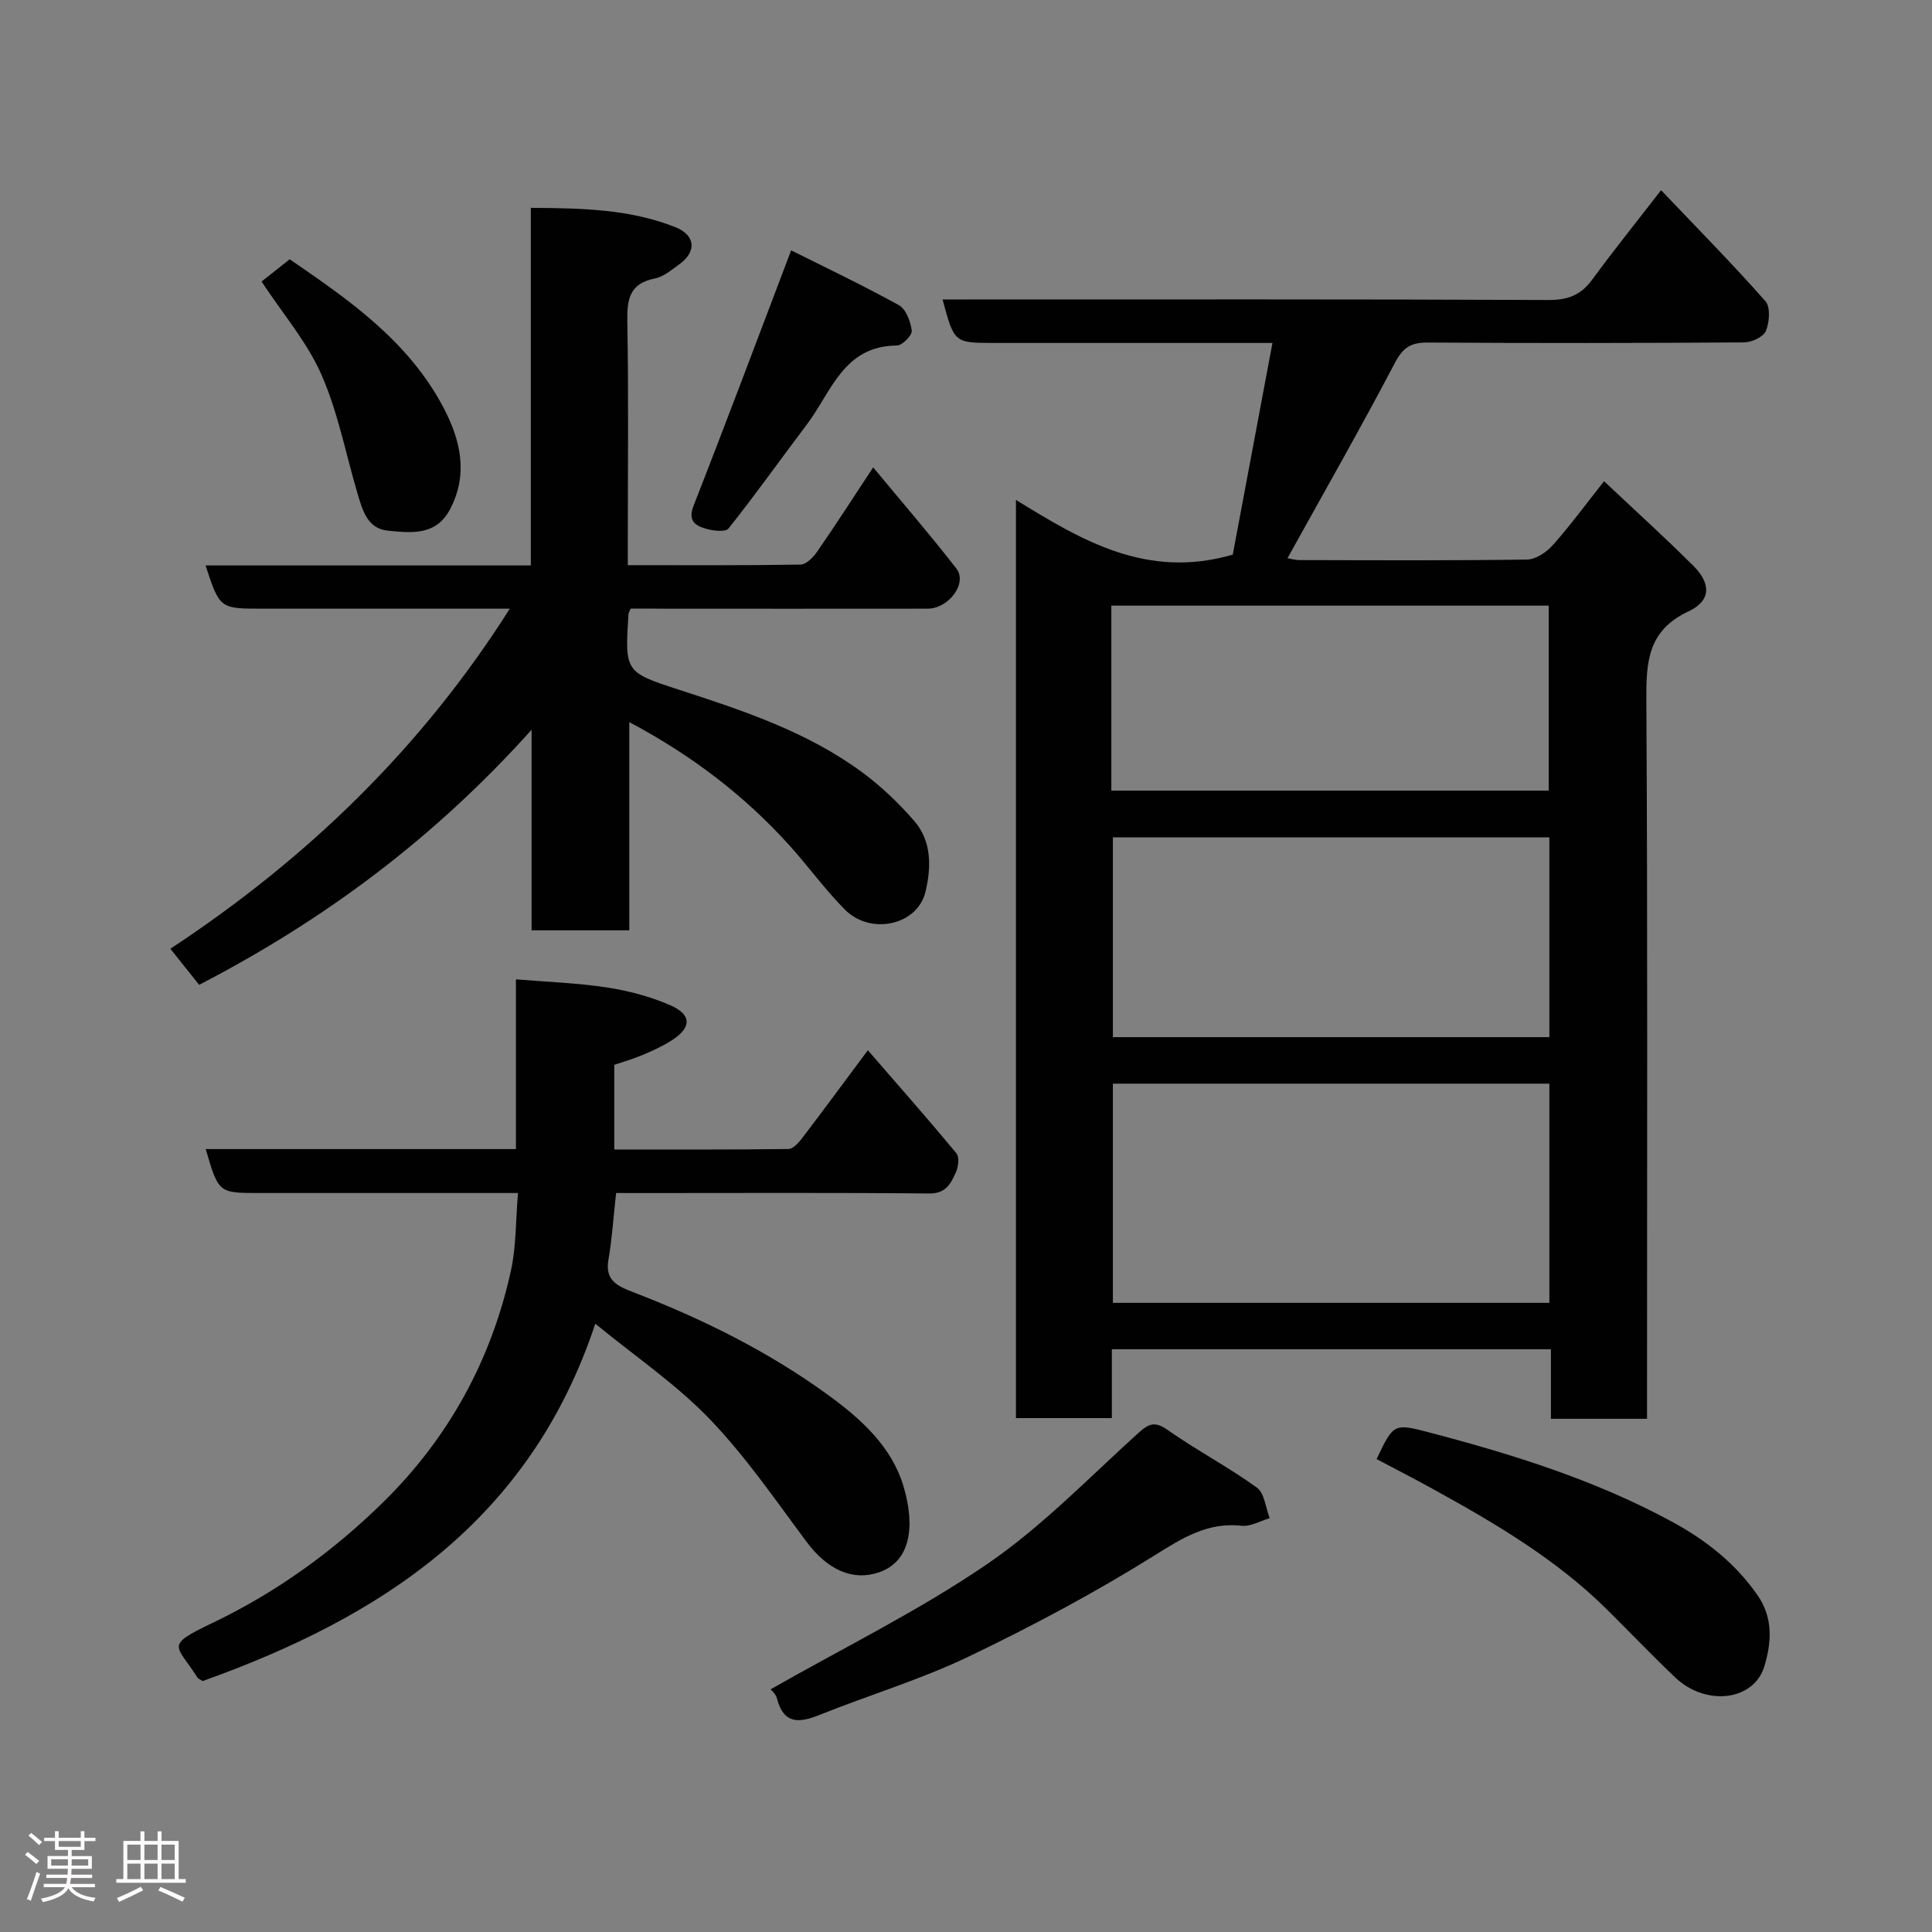 <svg enable-background="new 0 0 400 400" viewBox="0 0 400 400" xmlns="http://www.w3.org/2000/svg"><rect x="0" y="0" width="400" height="400" fill="#808080" stroke="none"/><path d="m5.17 384 .55-.58c.85.61 1.65 1.24 2.4 1.87l-.59.64c-.83-.73-1.62-1.38-2.36-1.93m1.22 9.53-.82-.34c.71-1.76 1.37-3.64 1.98-5.63.24.13.5.25.76.36-.6 1.67-1.24 3.54-1.92 5.61m-.5-13.5.57-.54c.56.44 1.31 1.06 2.26 1.87l-.64.64c-.68-.66-1.41-1.32-2.19-1.97m3.25.46h2.24v-1.36h.77v1.36h4.57v-1.36h.76v1.36h2.28v.69h-2.28v1.84h-2.64v1.26h4.18v2.64h-4.21c0 .45-.02.86-.05 1.21h4.32v.69h-4.38c-.04.34-.1.75-.19 1.22h5.15v.69h-4.82c.87 1.19 2.51 1.92 4.93 2.19-.17.31-.3.57-.37.76-2.77-.49-4.52-1.41-5.26-2.76-.56 1.26-2.3 2.23-5.24 2.9-.12-.24-.26-.48-.43-.72 2.73-.55 4.38-1.34 4.96-2.38h-4.38v-.69h4.65c.1-.38.17-.79.21-1.22h-4.32v-.69h4.4c.03-.34.05-.75.05-1.21h-4.2v-2.64h4.23v-1.26h-2.69v-1.84h-2.24zm1.46 4.46v1.29h3.45c.01-.4.02-.57.01-.53v-.32-.45h-3.46zm1.55-2.59h4.57v-1.19h-4.57zm6.11 2.59h-3.42v.77c-.02.19-.01.37-.02.53h3.44z" fill="#fcfafa"/><path d="m32.63 379.16h.82v1.98h3.54v7.89h1.46v.78h-14.37v-.78h1.46v-7.89h3.54v-1.98h.82v1.98h2.73zm-3.49 11.48.5.73c-1.61.82-3.28 1.63-5 2.41-.13-.27-.28-.55-.44-.82 1.75-.72 3.4-1.49 4.94-2.32m-2.78-5.55h2.73v-3.18h-2.73zm0 3.95h2.73v-3.2h-2.73zm3.54-3.95h2.73v-3.18h-2.73zm0 3.95h2.73v-3.2h-2.73zm7.89 4.68c-1.84-.92-3.51-1.7-5.02-2.32l.45-.73c1.89.8 3.57 1.55 5.04 2.23zm-1.62-11.81h-2.73v3.18h2.73zm-2.73 7.13h2.73v-3.2h-2.73z" fill="#fcfafa"/><g fill="#010102"><path d="m341 293.75c-7 0-13.27 0-19.9 0 0-4.84 0-9.45 0-14.4-30.42 0-60.47 0-90.9 0v14.25c-6.74 0-13.13 0-19.86 0 0-62.99 0-126.07 0-190.1 13.59 8.38 27.11 16.5 44.89 11.33 2.56-13.63 5.33-28.44 8.22-43.83-6.82 0-12.96 0-19.1 0-12.83 0-25.67 0-38.5 0-8.29 0-8.29 0-10.7-9h5.41c40 0 80-.07 119.99.11 4.02.02 6.72-.98 9.06-4.17 4.35-5.93 8.96-11.67 14.3-18.56 7.36 7.73 14.69 15.16 21.6 22.97 1.08 1.22.84 4.36.1 6.16-.51 1.24-2.93 2.37-4.51 2.38-21.83.15-43.66.17-65.5.03-3.41-.02-5.1.97-6.77 4.15-7.12 13.56-14.72 26.88-22.27 40.5.54.09 1.57.39 2.6.39 15.67.03 31.33.12 47-.11 1.82-.03 4.03-1.52 5.33-2.98 3.65-4.12 6.93-8.58 10.61-13.24 6.32 5.96 12.57 11.61 18.53 17.56 3.64 3.63 3.63 7.2-1.01 9.37-8.49 3.97-8.81 10.47-8.76 18.43.28 47.51.14 95.01.14 142.51zm-20.22-69.39c-30.45 0-60.49 0-90.37 0v45.38h90.37c0-15.2 0-30.12 0-45.38zm0-51c-30.46 0-60.49 0-90.37 0v41.37h90.37c0-13.86 0-27.45 0-41.37zm-90.69-9.67h90.55c0-13.02 0-25.73 0-38.3-30.39 0-60.43 0-90.55 0z"/><path d="m130.57 126c-.33.81-.44.96-.45 1.11-.75 11.94-.78 12.05 10.39 15.67 13.37 4.34 26.72 8.75 38.16 17.24 3.88 2.88 7.46 6.31 10.63 9.97 3.66 4.21 3.5 9.71 2.31 14.65-1.67 6.95-11.37 9.04-16.69 3.68-4.16-4.19-7.63-9.05-11.6-13.43-9.35-10.32-20.3-18.63-33.03-25.38v43.1c-6.83 0-13.22 0-20.23 0 0-13.22 0-26.57 0-41.52-20.22 22.52-42.87 39.35-68.83 52.81-1.7-2.14-3.48-4.36-5.96-7.47 28.22-18.58 51.96-41.48 70.28-70.41-17.27 0-34.22 0-51.16 0-8.9 0-8.9 0-11.83-8.95h67.34c0-24.77 0-49.16 0-74.04 10.54.07 20.49.25 29.95 4.01 4.16 1.66 4.43 5.07.79 7.68-1.58 1.13-3.23 2.58-5.04 2.93-5.3 1.04-5.8 4.34-5.72 8.97.28 14.99.1 29.99.1 44.99v5.4c12.21 0 23.99.08 35.77-.12 1.19-.02 2.66-1.55 3.48-2.74 3.8-5.5 7.42-11.12 11.55-17.39 5.85 7.07 11.72 13.86 17.22 20.94 2.36 3.03-1.55 8.31-5.95 8.32-17.83.02-35.66.01-53.49.01-2.62-.03-5.26-.03-7.99-.03z"/><path d="m127.56 247c-.57 5.14-.85 9.58-1.61 13.93-.74 4.31 2.2 5.46 5.12 6.59 14.38 5.54 28.11 12.33 40.58 21.44 6.72 4.91 12.98 10.6 15.41 18.76 2.48 8.32 1.47 15.56-5.06 17.81-5.42 1.87-10.66-.48-15.03-6.34-6.45-8.66-12.6-17.66-20.05-25.4-6.9-7.18-15.32-12.89-23.67-19.73-13.61 41.01-44.54 60.83-81.3 73.99-.53-.35-.91-.47-1.07-.72-4.31-6.87-6.99-6.49 3.09-11.31 13.3-6.36 25.09-14.88 35.52-25.16 13.45-13.26 22.23-29.32 26.29-47.77 1.11-5.05.98-10.36 1.46-16.09-9.52 0-18.3 0-27.09 0-8.83 0-17.66 0-26.49 0-8.41 0-8.41 0-11.07-9.1h64.23c0-11.62 0-22.88 0-35.14 6.57.55 12.75.75 18.82 1.68 4.44.68 8.92 1.86 13.04 3.64 4.57 1.97 4.56 4.64.42 7.3-1.89 1.21-3.97 2.16-6.05 3.04-1.91.81-3.93 1.38-5.87 2.04v17.53c12.15 0 24.09.05 36.03-.1.96-.01 2.1-1.25 2.81-2.18 4.45-5.83 8.8-11.74 13.66-18.27 6.34 7.31 12.45 14.24 18.34 21.34.64.77.41 2.76-.09 3.87-1.03 2.28-2 4.48-5.5 4.45-19.49-.19-38.98-.09-58.47-.09-2.09-.01-4.22-.01-6.4-.01z"/><path d="m159.53 349.76c15.11-8.61 30.67-16.25 44.84-25.93 11.34-7.75 21.07-17.88 31.33-27.16 2.19-1.98 3.42-2.45 6.06-.6 6 4.2 12.53 7.64 18.46 11.92 1.58 1.14 1.81 4.17 2.66 6.33-1.93.56-3.94 1.77-5.79 1.57-7.05-.76-12.19 2.47-17.97 6.09-12.38 7.74-25.35 14.66-38.53 20.98-9.95 4.77-20.63 7.97-30.9 12.09-4.24 1.7-7.43 1.98-8.83-3.4-.26-1.02-1.28-1.82-1.33-1.89z"/><path d="m285.01 302.09c3.57-7.5 3.55-7.45 11.34-5.4 17.19 4.52 34.1 9.83 49.81 18.36 7 3.8 13.11 8.58 17.74 15.25 3.31 4.76 2.82 9.94 1.4 14.67-2.18 7.23-12.13 8.33-18.43 2.36-4.83-4.58-9.42-9.41-14.15-14.09-10.58-10.47-23.26-17.92-36.17-25.02-3.7-2.05-7.46-3.97-11.54-6.13z"/><path d="m54.15 58.29c1.51-1.2 3.45-2.73 5.83-4.61 11.9 8.18 24.54 16.77 31.88 30.79 3.47 6.63 5.14 13.65 1.34 20.93-2.92 5.59-8.08 4.93-12.88 4.47-4.31-.42-5.29-4.31-6.32-7.77-2.43-8.2-4.03-16.76-7.45-24.53-2.96-6.74-7.98-12.58-12.4-19.28z"/><path d="m163.8 51.83c7.05 3.53 14.8 7.21 22.3 11.35 1.48.82 2.44 3.4 2.67 5.29.11.93-1.98 3.07-3.08 3.07-11.07.05-13.58 9.66-18.65 16.36-5.42 7.16-10.61 14.49-16.2 21.51-.64.81-3.29.48-4.81.02-2.1-.63-3.65-1.62-2.44-4.71 6.75-17.22 13.24-34.56 20.21-52.89z"/></g></svg>